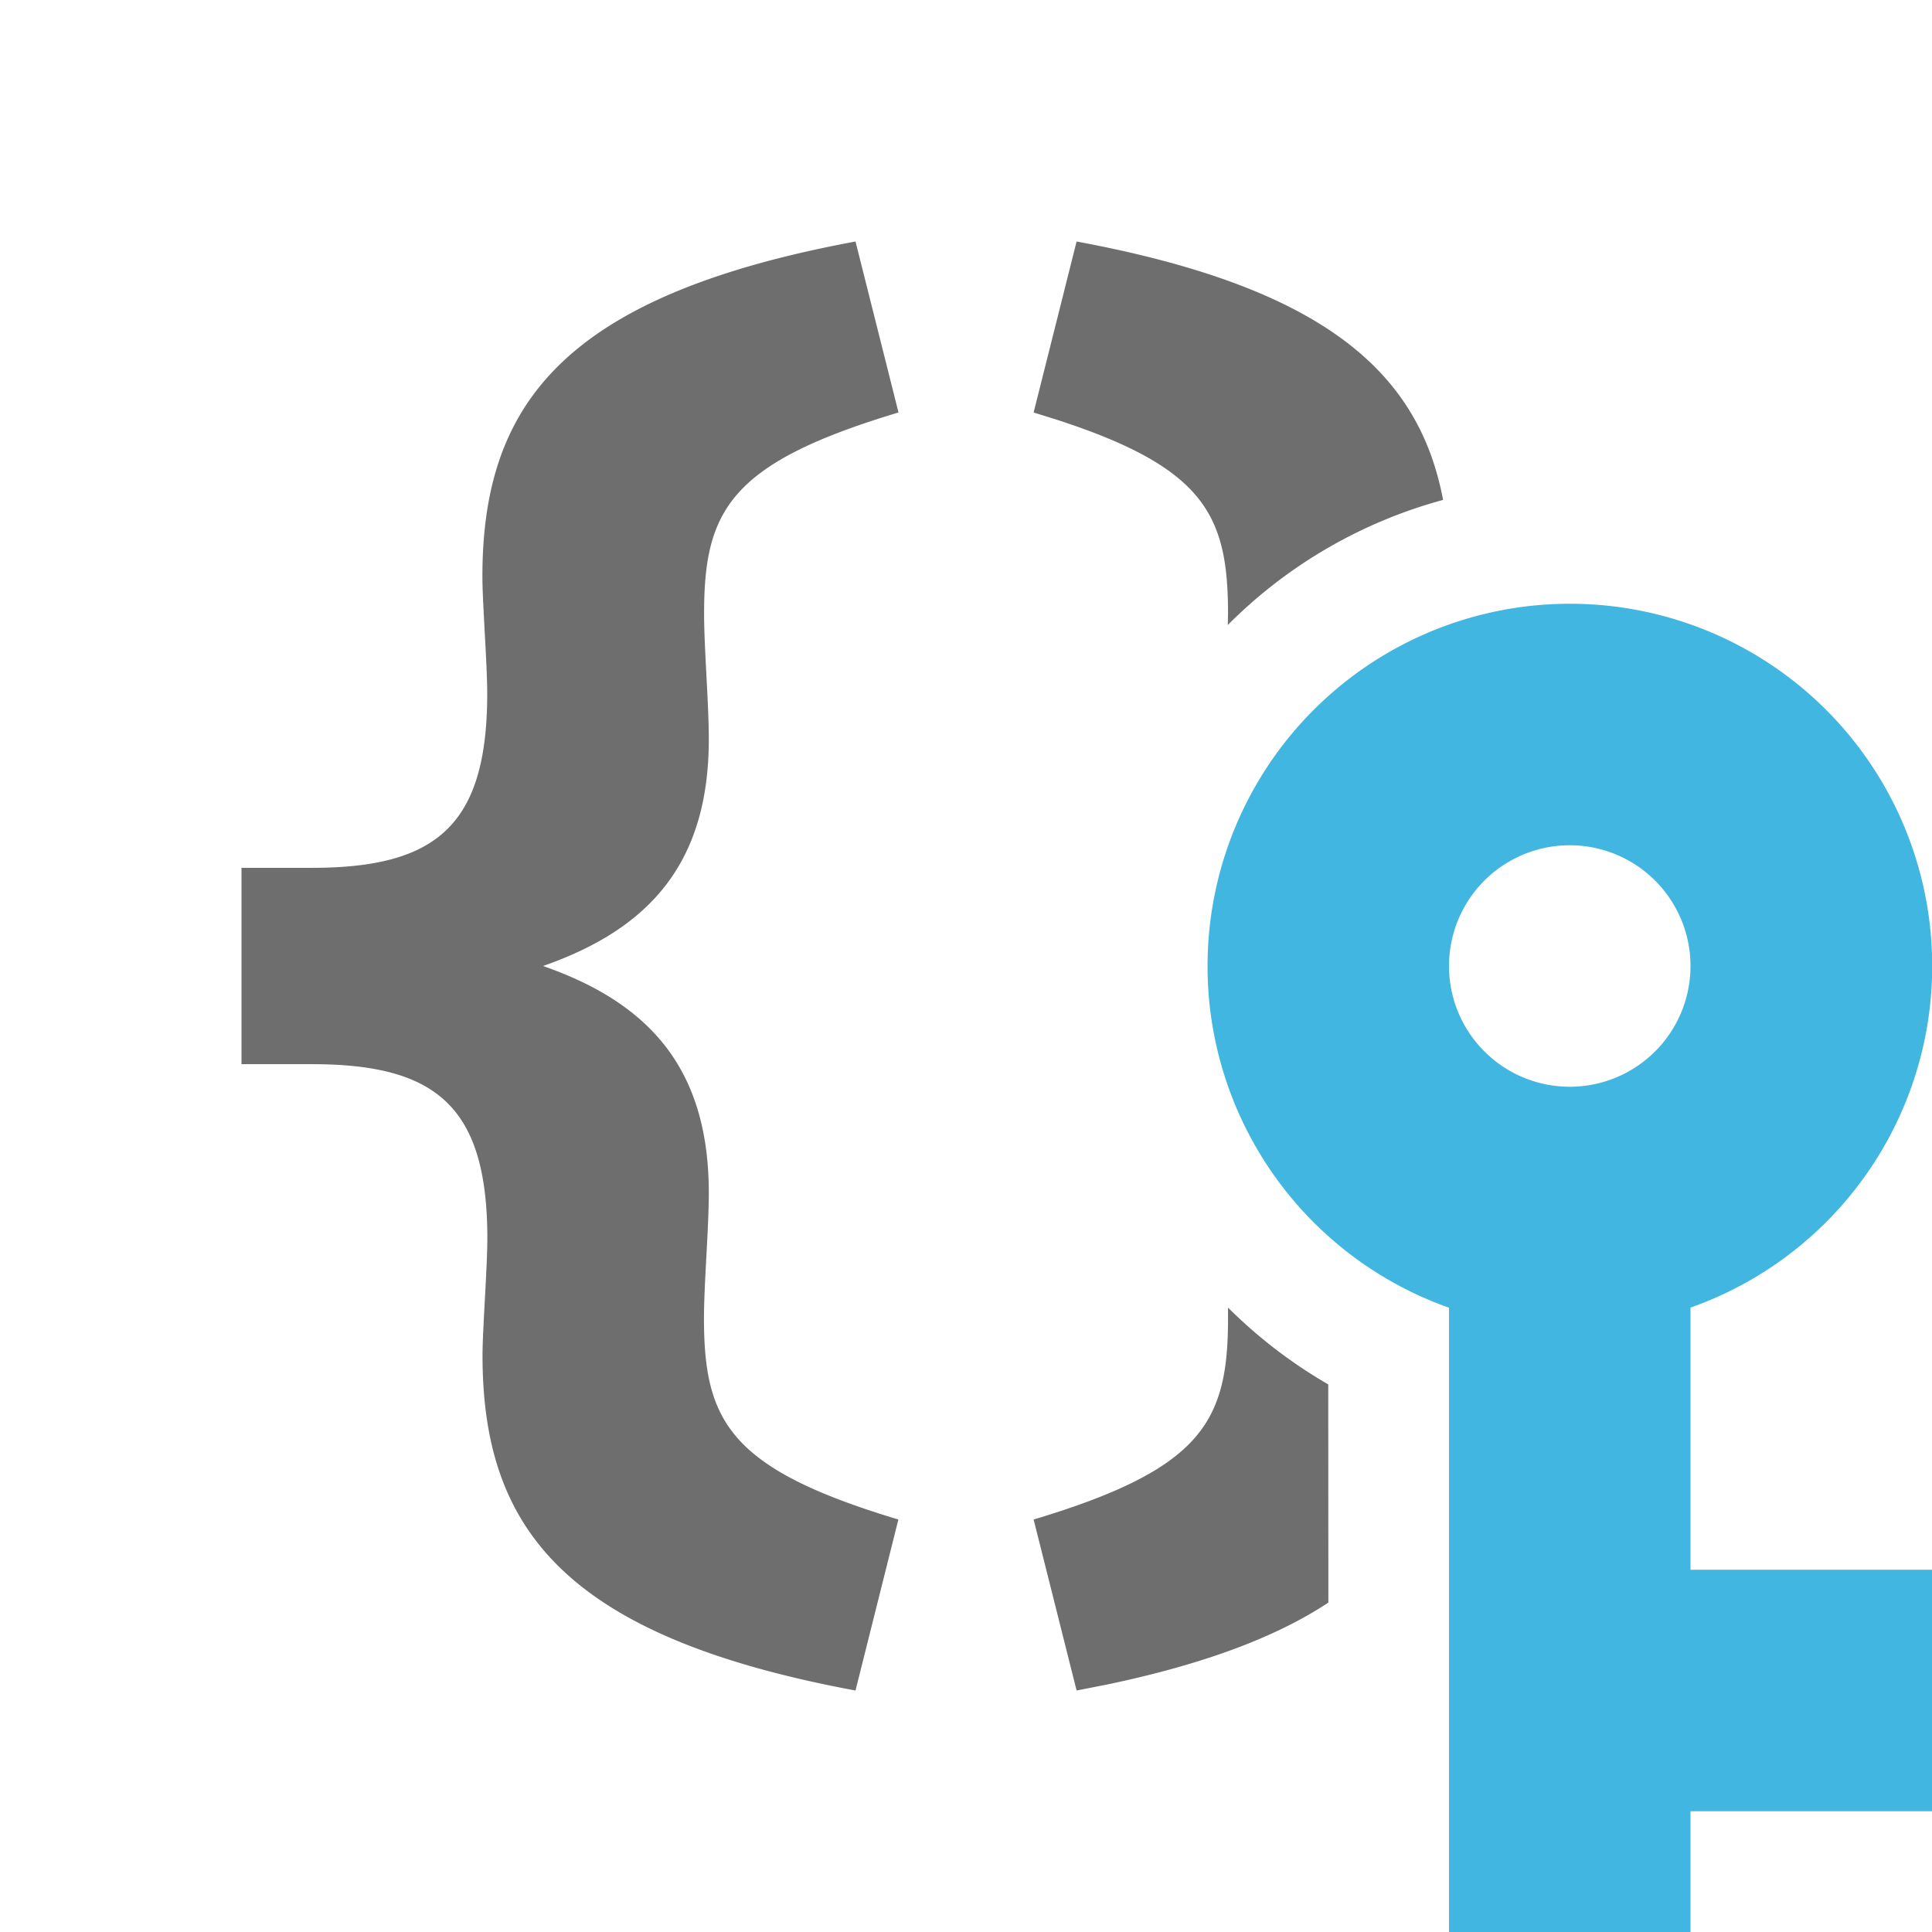 <svg xmlns="http://www.w3.org/2000/svg" width="16" height="16" viewBox="0 0 16 16">
    <rect id="frame" width="16" height="16" fill="none"/>
    <g fill="none" fill-rule="evenodd">
        <path fill="#6E6E6E"
              d="M7.084 14c-2.415-.449-3.088-1.346-3.088-2.776 0-.21.04-.729.04-.967 0-1.093-.423-1.444-1.453-1.444H2V7.187h.583c1.03 0 1.452-.35 1.452-1.444 0-.238-.04-.757-.04-.967 0-1.43.674-2.327 3.09-2.776l.356 1.416c-1.4.42-1.61.813-1.61 1.668 0 .28.039.743.039 1.037 0 1.024-.488 1.57-1.373 1.879.885.308 1.373.855 1.373 1.879 0 .294-.04.757-.04 1.037 0 .855.212 1.248 1.61 1.668L7.085 14zm3.085-3.172c.247.246.526.461.831.637l.001 1.807c-.43.284-1.025.509-1.83.678l-.255.05-.356-1.416c1.4-.42 1.61-.813 1.61-1.668v-.088zM8.56 3.416L8.916 2c2.036.378 2.834 1.074 3.035 2.14a3.99 3.99 0 0 0-1.783 1.036l.002-.092c0-.814-.191-1.21-1.418-1.608l-.192-.06L8.916 2z"/>
        <path fill="#40B6E0"
              d="M13 5a3 3 0 0 1 1 5.829V13h2v2h-2v1h-2v-5.17A3.001 3.001 0 0 1 13 5zm0 2a1 1 0 1 0 0 2 1 1 0 0 0 0-2z"/>
    </g>
</svg>
